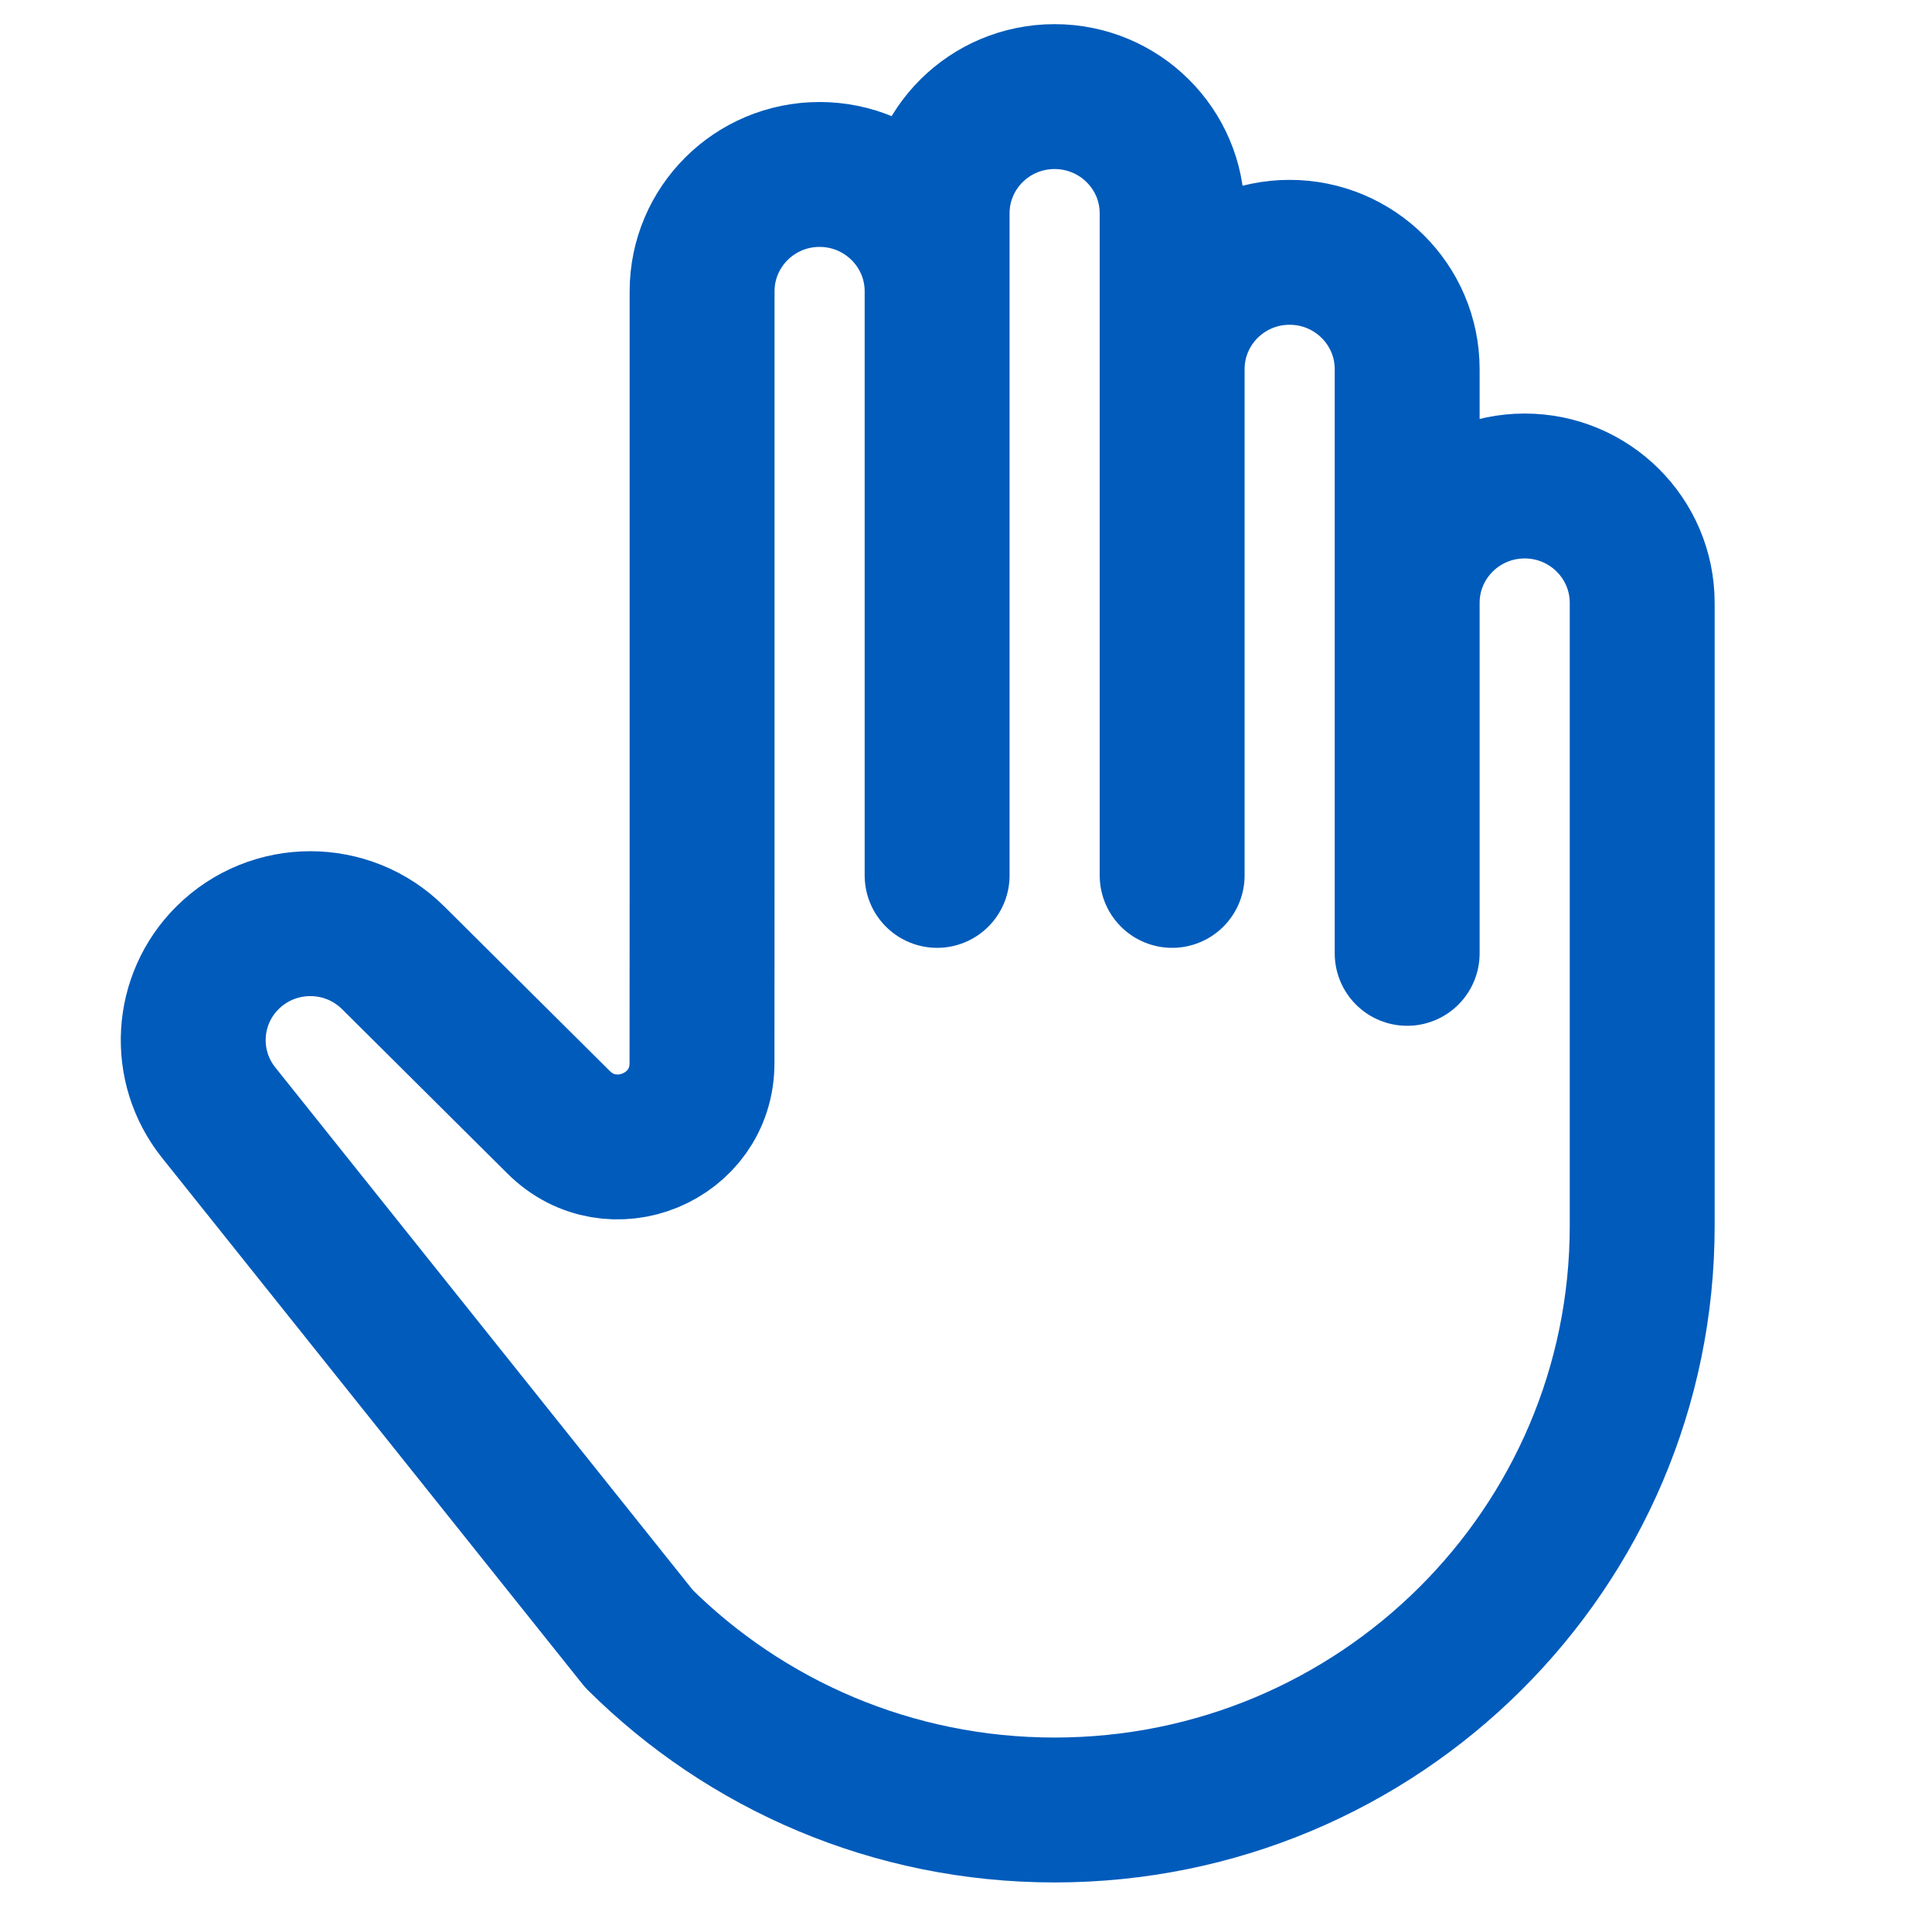 <svg width="20" height="20" viewBox="0 0 20 20" fill="none" xmlns="http://www.w3.org/2000/svg">
<g id="compass (1) 1">
<path id="Vector" d="M7.267 11.007C7.267 11.777 6.331 12.163 5.783 11.618L4.07 9.915C3.596 9.444 2.829 9.444 2.355 9.915C1.92 10.348 1.88 11.037 2.263 11.517L6.616 16.966C7.717 18.06 9.237 18.737 10.917 18.737C14.277 18.737 17 16.03 17 12.69V6.241C17 5.573 16.455 5.031 15.784 5.031C15.111 5.031 14.567 5.573 14.567 6.241V9.869V3.822C14.567 3.154 14.022 2.612 13.35 2.612C12.678 2.612 12.134 3.154 12.134 3.822V9.062V8.256V2.209C12.134 1.541 11.589 1 10.917 1C10.245 1 9.701 1.541 9.701 2.209V8.256V9.062V3.016C9.701 2.348 9.156 1.806 8.484 1.806C7.812 1.806 7.268 2.348 7.268 3.016V9.062L7.267 11.007Z" stroke="#005BBB" stroke-width="1.5" stroke-miterlimit="10" stroke-linecap="round" stroke-linejoin="round"/>
</g>
</svg>
